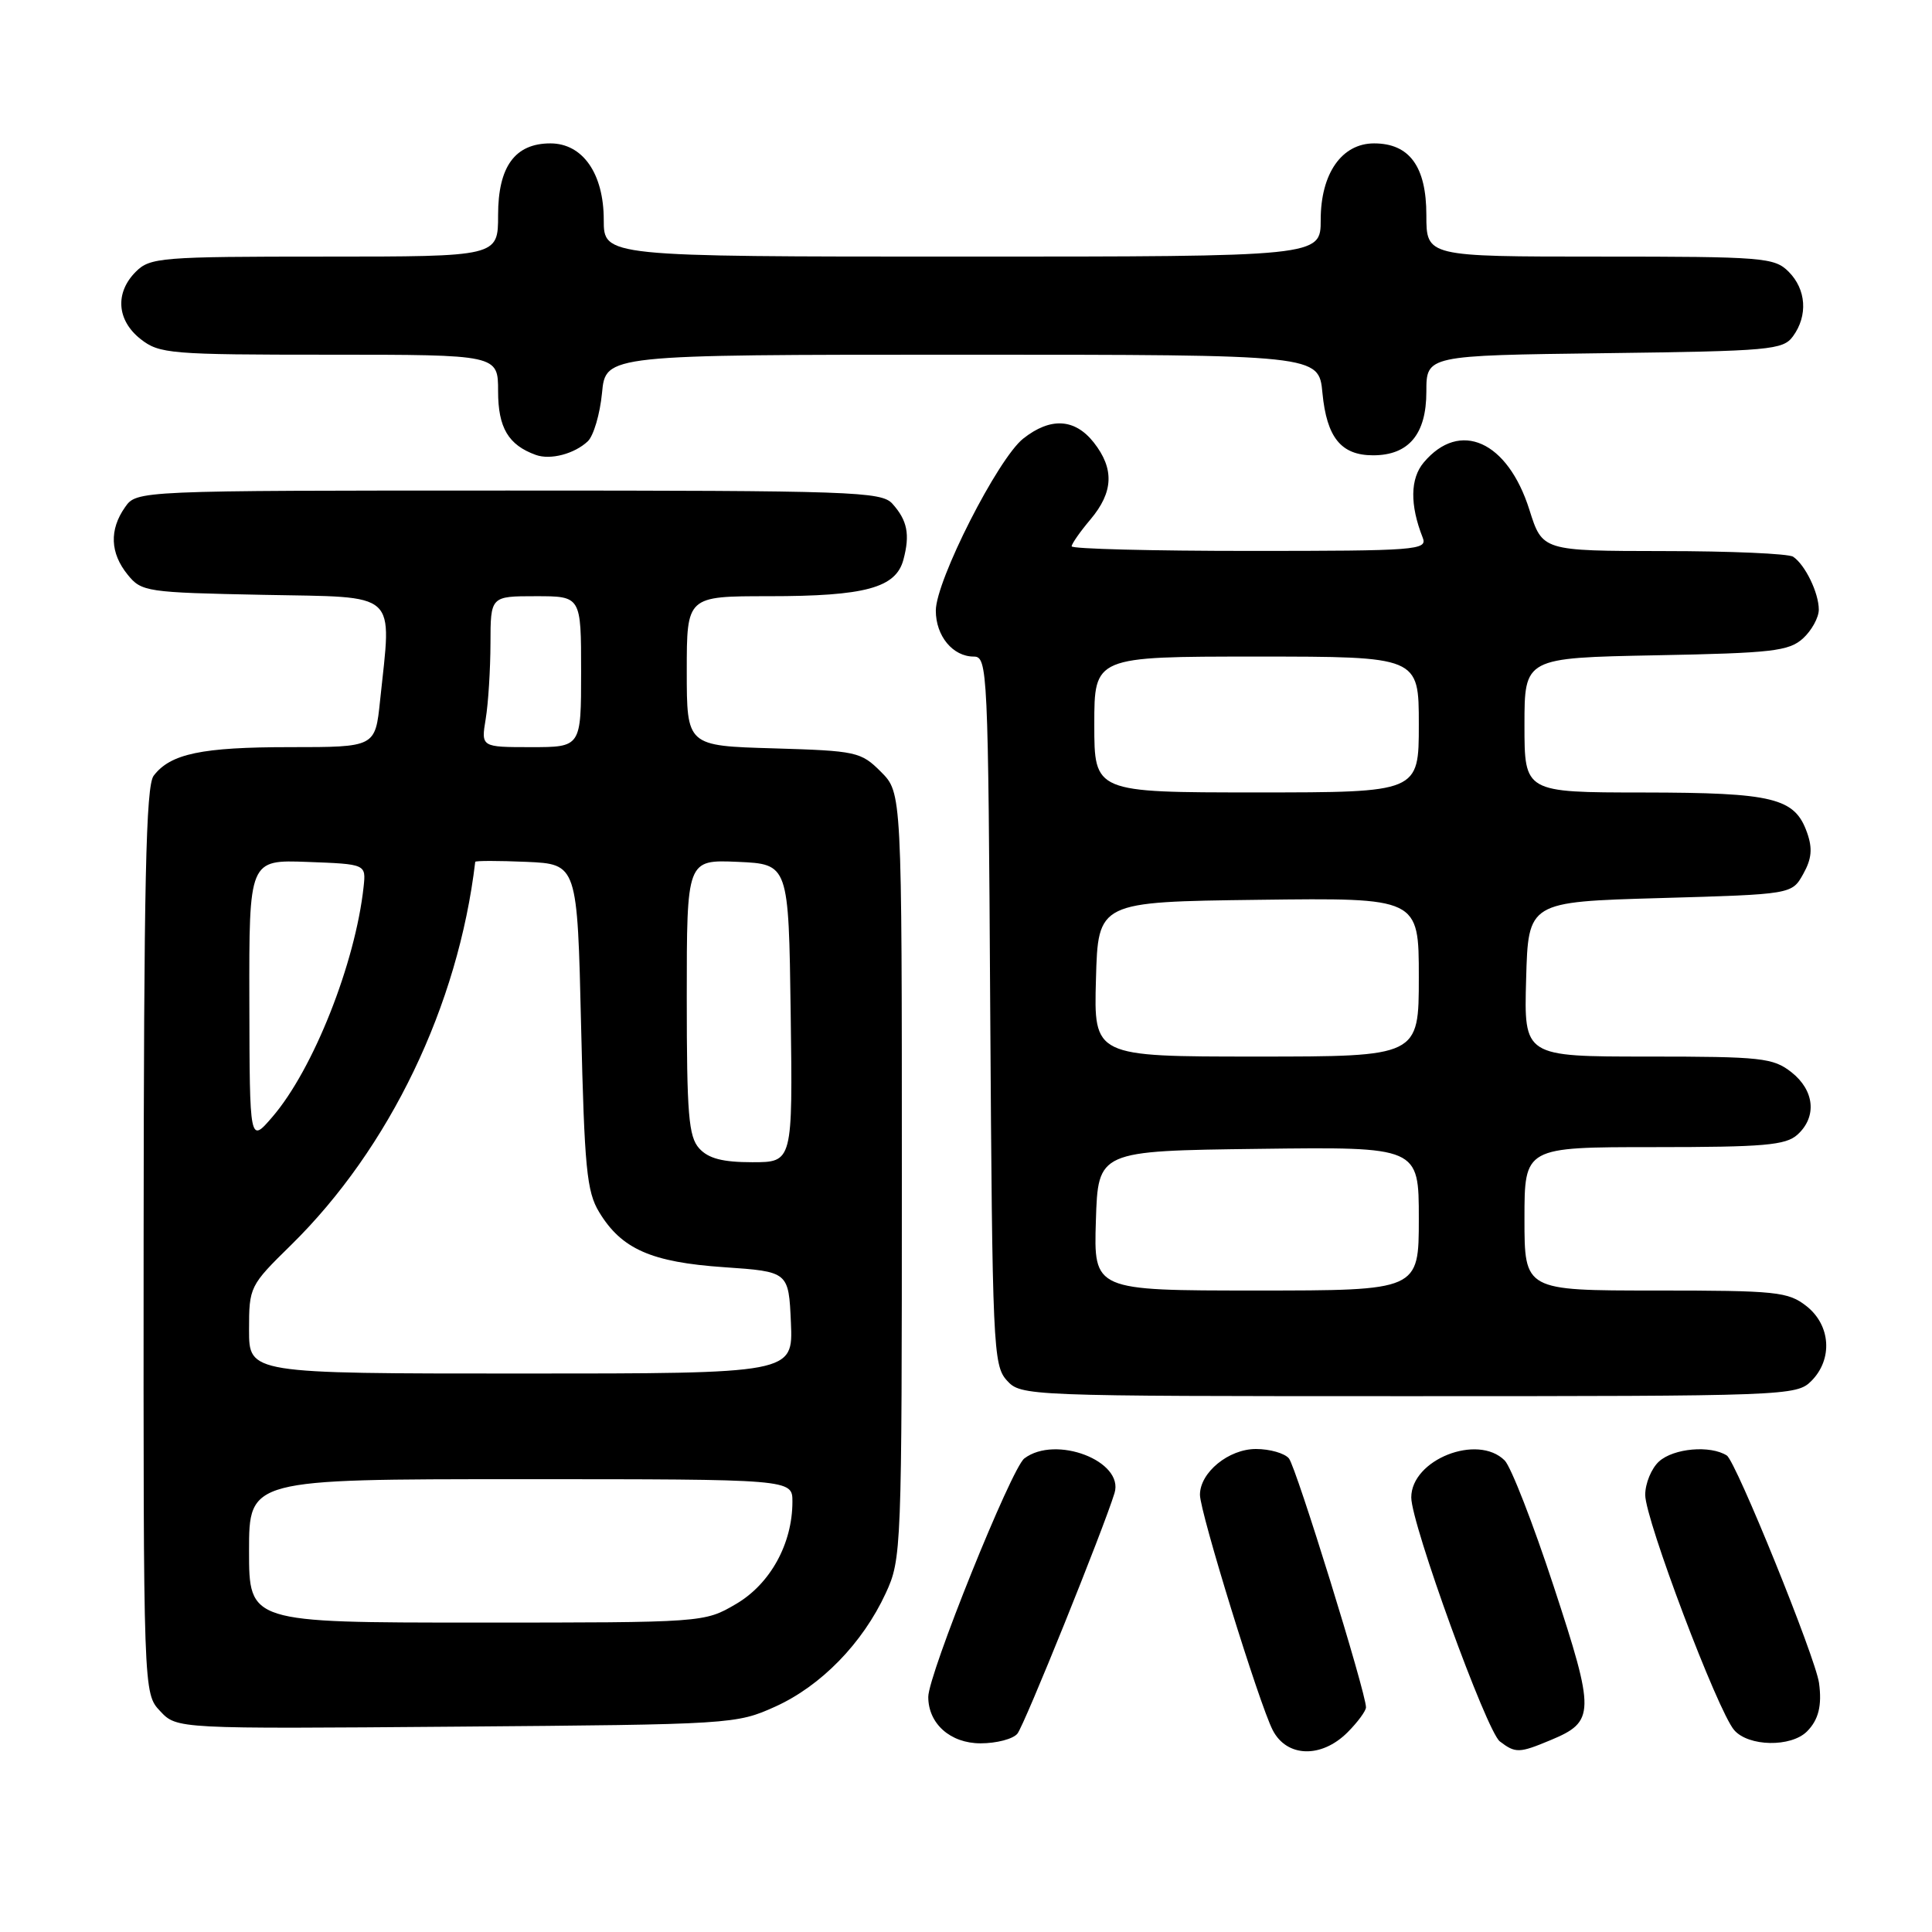 <?xml version="1.0" encoding="UTF-8" standalone="no"?>
<!DOCTYPE svg PUBLIC "-//W3C//DTD SVG 1.1//EN" "http://www.w3.org/Graphics/SVG/1.1/DTD/svg11.dtd" >
<svg xmlns="http://www.w3.org/2000/svg" xmlns:xlink="http://www.w3.org/1999/xlink" version="1.1" viewBox="0 0 256 256">
 <g >
 <path fill="currentColor"
d=" M 178.55 229.55 C 179.90 228.20 181.00 226.70 181.00 226.23 C 181.00 224.29 171.75 194.41 170.79 193.25 C 170.22 192.56 168.25 192.00 166.42 192.00 C 162.80 192.00 159.00 195.11 159.00 198.07 C 159.00 200.37 166.86 225.80 168.64 229.25 C 170.50 232.87 175.08 233.01 178.55 229.55 Z  M 205.45 230.58 C 211.36 228.12 211.39 227.00 205.88 210.22 C 203.14 201.87 200.21 194.35 199.38 193.52 C 195.79 189.93 187.00 193.41 187.00 198.42 C 187.00 201.92 196.98 229.42 198.74 230.75 C 200.81 232.33 201.31 232.31 205.45 230.58 Z  M 134.81 229.72 C 135.72 228.63 146.20 202.66 147.68 197.84 C 148.98 193.60 139.88 190.11 135.73 193.25 C 134.01 194.55 123.00 221.89 123.00 224.85 C 123.00 228.40 125.93 231.00 129.93 231.00 C 132.04 231.00 134.23 230.43 134.81 229.72 Z  M 239.43 229.43 C 240.97 227.89 241.44 225.99 241.03 223.00 C 240.56 219.62 230.02 193.63 228.81 192.86 C 226.62 191.47 221.77 191.90 219.83 193.65 C 218.82 194.57 218.00 196.56 218.00 198.08 C 218.00 201.35 227.60 226.72 229.79 229.25 C 231.69 231.44 237.31 231.54 239.43 229.43 Z  M 102.74 226.13 C 108.79 223.39 114.30 217.74 117.36 211.12 C 119.46 206.59 119.50 205.48 119.50 155.77 C 119.50 105.05 119.50 105.05 116.73 102.27 C 114.07 99.61 113.49 99.49 102.48 99.16 C 91.00 98.83 91.00 98.83 91.00 88.91 C 91.00 79.00 91.00 79.00 101.85 79.00 C 114.65 79.00 118.72 77.90 119.71 74.15 C 120.60 70.81 120.23 68.96 118.25 66.75 C 116.80 65.13 113.08 65.00 67.40 65.00 C 18.11 65.00 18.11 65.00 16.56 67.22 C 14.47 70.20 14.59 73.28 16.91 76.14 C 18.75 78.42 19.39 78.51 34.91 78.82 C 53.06 79.18 51.90 78.12 50.36 92.85 C 49.72 99.00 49.72 99.00 38.42 99.00 C 26.72 99.00 22.58 99.87 20.36 102.79 C 19.33 104.15 19.06 116.85 19.03 164.44 C 19.00 224.37 19.00 224.37 21.22 226.73 C 23.43 229.09 23.43 229.09 60.47 228.79 C 96.97 228.50 97.57 228.47 102.74 226.13 Z  M 240.00 183.00 C 242.88 180.12 242.59 175.61 239.37 173.07 C 236.93 171.16 235.42 171.00 219.37 171.00 C 202.00 171.00 202.00 171.00 202.00 161.50 C 202.00 152.00 202.00 152.00 219.17 152.00 C 233.75 152.00 236.62 151.75 238.17 150.35 C 240.78 147.99 240.44 144.49 237.37 142.07 C 234.94 140.17 233.41 140.00 218.33 140.00 C 201.93 140.00 201.93 140.00 202.22 129.75 C 202.50 119.50 202.50 119.50 219.96 119.00 C 237.43 118.50 237.43 118.50 238.93 115.82 C 240.06 113.81 240.19 112.43 239.45 110.34 C 237.82 105.72 235.03 105.03 217.75 105.01 C 202.00 105.00 202.00 105.00 202.00 96.08 C 202.00 87.17 202.00 87.17 219.40 86.83 C 234.82 86.54 237.03 86.28 238.90 84.60 C 240.05 83.55 241.00 81.83 241.00 80.78 C 241.00 78.56 239.19 74.83 237.60 73.77 C 237.00 73.36 229.27 73.02 220.43 73.02 C 204.37 73.00 204.37 73.00 202.65 67.54 C 199.77 58.44 193.44 55.60 188.66 61.27 C 186.85 63.41 186.80 66.90 188.52 71.25 C 189.17 72.89 187.69 73.00 165.61 73.00 C 152.62 73.00 142.00 72.73 142.00 72.39 C 142.00 72.06 143.12 70.45 144.50 68.82 C 147.54 65.20 147.67 62.12 144.93 58.63 C 142.42 55.45 139.20 55.26 135.59 58.11 C 132.24 60.74 124.00 76.95 124.00 80.91 C 124.00 84.27 126.25 87.00 129.03 87.00 C 130.86 87.00 130.94 88.67 131.21 133.90 C 131.49 178.39 131.60 180.90 133.40 182.90 C 135.29 184.98 135.73 185.00 186.65 185.00 C 236.67 185.00 238.05 184.95 240.00 183.00 Z  M 77.89 58.47 C 78.65 57.74 79.50 54.87 79.77 52.07 C 80.25 47.00 80.25 47.00 127.50 47.00 C 174.75 47.00 174.75 47.00 175.23 52.07 C 175.80 57.99 177.71 60.33 181.94 60.33 C 186.66 60.33 189.00 57.54 189.00 51.90 C 189.00 47.10 189.00 47.10 212.58 46.80 C 234.58 46.52 236.26 46.37 237.58 44.56 C 239.58 41.82 239.34 38.34 237.00 36.00 C 235.12 34.12 233.67 34.00 212.00 34.00 C 189.00 34.00 189.00 34.00 189.00 28.50 C 189.00 22.07 186.76 19.00 182.07 19.00 C 177.79 19.00 175.00 23.00 175.00 29.13 C 175.00 34.00 175.00 34.00 127.50 34.00 C 80.00 34.00 80.00 34.00 80.00 29.13 C 80.00 23.00 77.21 19.00 72.93 19.00 C 68.24 19.00 66.00 22.07 66.00 28.50 C 66.00 34.00 66.00 34.00 43.00 34.00 C 21.33 34.00 19.88 34.12 18.00 36.00 C 15.21 38.79 15.47 42.44 18.63 44.93 C 21.12 46.88 22.52 47.00 43.63 47.00 C 66.00 47.00 66.00 47.00 66.00 51.85 C 66.00 56.67 67.36 58.97 71.00 60.28 C 72.94 60.98 76.12 60.14 77.89 58.47 Z  M 33.00 205.50 C 33.00 196.00 33.00 196.00 69.00 196.00 C 105.00 196.00 105.00 196.00 105.00 198.98 C 105.00 204.55 102.07 209.87 97.54 212.53 C 93.32 215.00 93.32 215.00 63.16 215.00 C 33.00 215.00 33.00 215.00 33.00 205.50 Z  M 33.00 176.22 C 33.00 170.52 33.08 170.35 38.57 164.97 C 51.63 152.14 60.72 133.24 62.97 114.20 C 62.98 114.04 66.04 114.04 69.75 114.20 C 76.50 114.50 76.50 114.50 77.00 136.00 C 77.44 154.74 77.74 157.90 79.39 160.61 C 82.35 165.51 86.31 167.25 95.93 167.91 C 104.50 168.50 104.50 168.50 104.80 175.25 C 105.09 182.00 105.09 182.00 69.05 182.00 C 33.00 182.00 33.00 182.00 33.00 176.22 Z  M 92.65 152.17 C 91.24 150.61 91.00 147.67 91.00 132.13 C 91.00 113.91 91.00 113.91 97.75 114.20 C 104.50 114.50 104.50 114.50 104.77 134.25 C 105.04 154.00 105.04 154.00 99.68 154.00 C 95.75 154.00 93.87 153.51 92.65 152.17 Z  M 33.04 132.71 C 33.00 113.92 33.00 113.92 40.75 114.21 C 48.50 114.50 48.50 114.50 48.18 117.50 C 47.09 127.61 41.51 141.71 36.09 148.00 C 33.08 151.50 33.08 151.50 33.04 132.71 Z  M 64.36 95.25 C 64.70 93.19 64.98 88.69 64.99 85.25 C 65.00 79.00 65.00 79.00 71.00 79.00 C 77.00 79.00 77.00 79.00 77.00 89.00 C 77.00 99.00 77.00 99.00 70.37 99.00 C 63.74 99.00 63.74 99.00 64.36 95.25 Z  M 145.21 161.75 C 145.50 152.50 145.50 152.50 166.75 152.23 C 188.00 151.96 188.00 151.96 188.00 161.48 C 188.00 171.00 188.00 171.00 166.46 171.00 C 144.92 171.00 144.92 171.00 145.21 161.75 Z  M 145.22 129.75 C 145.50 119.50 145.50 119.50 166.75 119.23 C 188.00 118.96 188.00 118.96 188.00 129.48 C 188.00 140.00 188.00 140.00 166.47 140.00 C 144.93 140.00 144.93 140.00 145.22 129.75 Z  M 145.00 96.00 C 145.00 87.00 145.00 87.00 166.50 87.00 C 188.00 87.00 188.00 87.00 188.00 96.00 C 188.00 105.00 188.00 105.00 166.50 105.00 C 145.00 105.00 145.00 105.00 145.00 96.00 Z "/>
</g>
</svg>